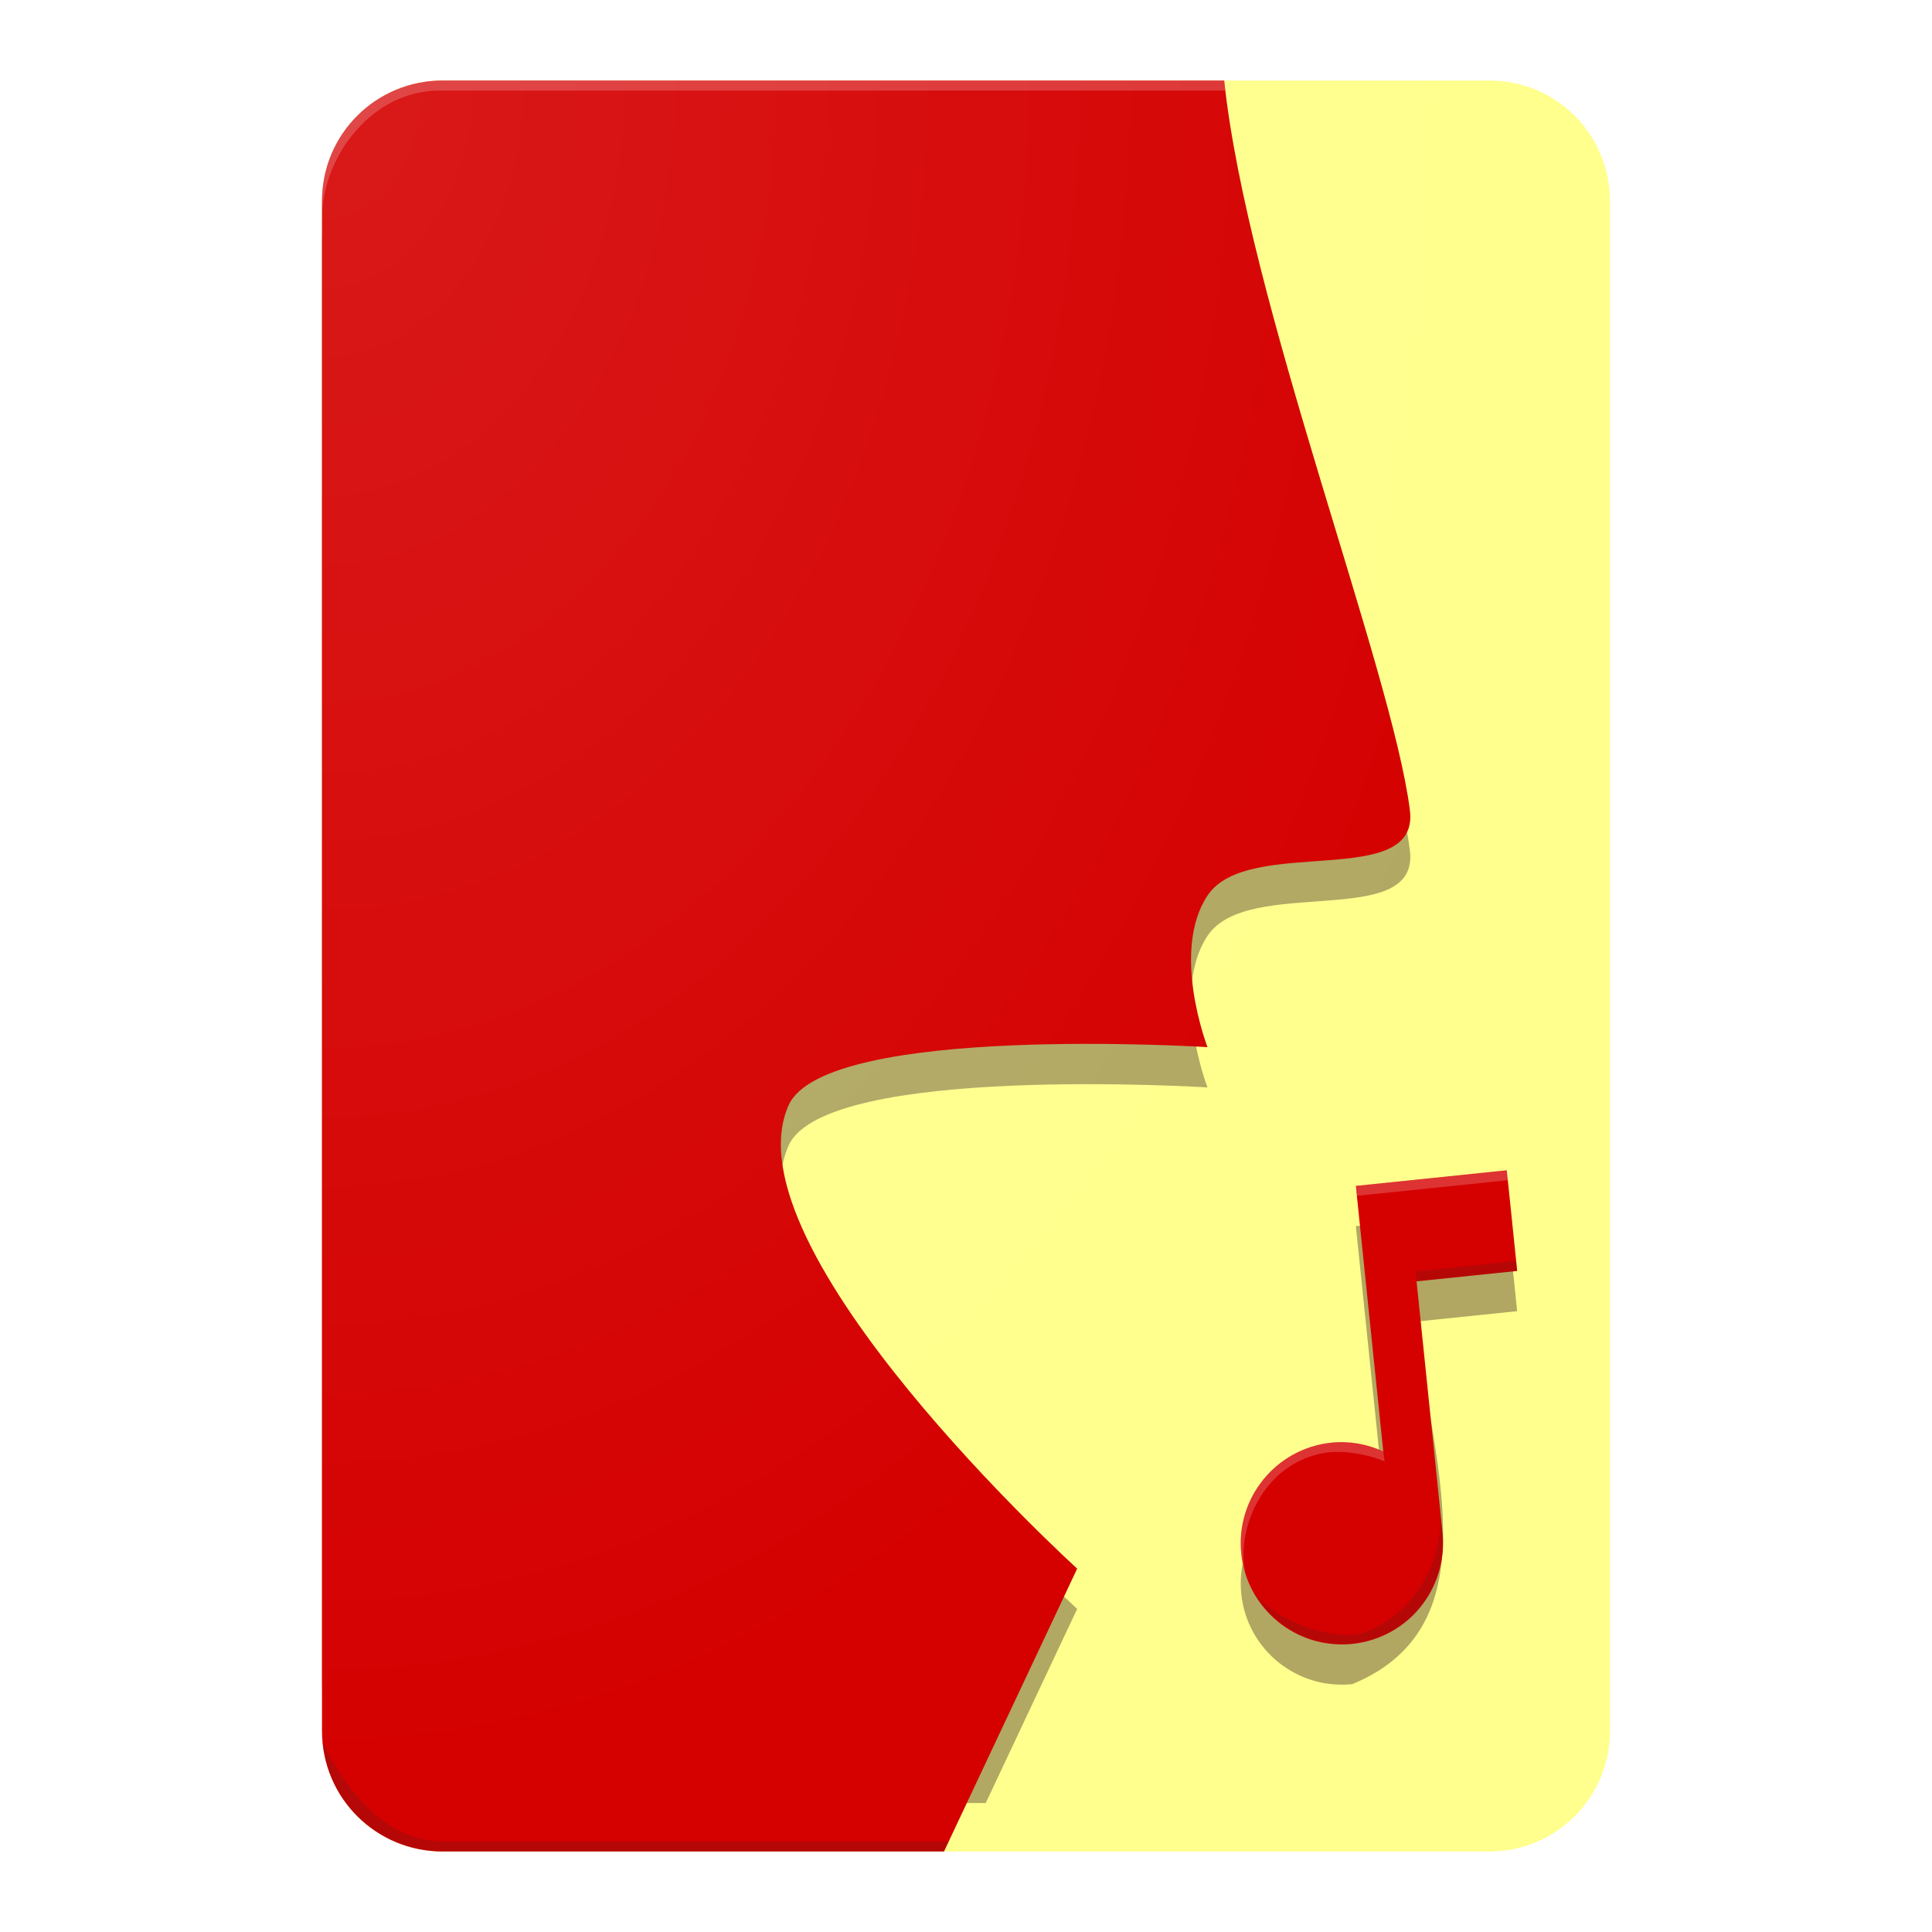 <?xml version="1.0" encoding="UTF-8" standalone="no"?>
<!-- Created with Inkscape (http://www.inkscape.org/) -->

<svg
   xmlns:osb="http://www.openswatchbook.org/uri/2009/osb"
   xmlns:dc="http://purl.org/dc/elements/1.1/"
   xmlns:cc="http://creativecommons.org/ns#"
   xmlns:rdf="http://www.w3.org/1999/02/22-rdf-syntax-ns#"
   xmlns:svg="http://www.w3.org/2000/svg"
   xmlns="http://www.w3.org/2000/svg"
   xmlns:xlink="http://www.w3.org/1999/xlink"
   xmlns:sodipodi="http://sodipodi.sourceforge.net/DTD/sodipodi-0.dtd"
   xmlns:inkscape="http://www.inkscape.org/namespaces/inkscape"
   width="48"
   height="48"
   viewBox="0 0 48 48"
   id="svg2"
   version="1.1"
   inkscape:version="0.92.0 unknown"
   sodipodi:docname="ic_launcher.svg"
   enable-background="new">
  <defs
     id="defs4">
    <linearGradient
       inkscape:collect="always"
       id="linearGradient4329">
      <stop
         style="stop-color:#ffffff;stop-opacity:0.1"
         offset="0"
         id="stop4331" />
      <stop
         style="stop-color:#ffffff;stop-opacity:0"
         offset="1"
         id="stop4333" />
    </linearGradient>
    <linearGradient
       id="linearGradient4309-6"
       osb:paint="gradient">
      <stop
         id="stop4319"
         offset="0"
         style="stop-color:#ffffff;stop-opacity:1;" />
      <stop
         id="stop4321"
         offset="1"
         style="stop-color:#ffffff;stop-opacity:0;" />
    </linearGradient>
    <inkscape:path-effect
       effect="spiro"
       id="path-effect4943"
       is_visible="true" />
    <inkscape:path-effect
       effect="spiro"
       id="path-effect4939"
       is_visible="true" />
    <radialGradient
       inkscape:collect="always"
       xlink:href="#linearGradient4329"
       id="radialGradient4339"
       cx="3.732"
       cy="35.124"
       fx="3.732"
       fy="35.124"
       r="16"
       gradientTransform="matrix(-1.5703584e-7,2.738,-2,-4.6576558e-8,78.247,-8.22)"
       gradientUnits="userSpaceOnUse" />
    <filter
       style="color-interpolation-filters:sRGB;"
       inkscape:label="Drop Shadow"
       id="filter4726">
      <feFlood
         flood-opacity="0.2"
         flood-color="rgb(62,39,35)"
         result="flood"
         id="feFlood4716" />
      <feComposite
         in="flood"
         in2="SourceGraphic"
         operator="in"
         result="composite1"
         id="feComposite4718" />
      <feGaussianBlur
         in="composite1"
         stdDeviation="1"
         result="blur"
         id="feGaussianBlur4720" />
      <feOffset
         dx="0"
         dy="1"
         result="offset"
         id="feOffset4722" />
      <feComposite
         in="SourceGraphic"
         in2="offset"
         operator="over"
         result="composite2"
         id="feComposite4724" />
    </filter>
    <filter
       style="color-interpolation-filters:sRGB"
       inkscape:label="Drop Shadow"
       id="filter4726-3">
      <feFlood
         flood-opacity="0.2"
         flood-color="rgb(62,39,35)"
         result="flood"
         id="feFlood4716-6" />
      <feComposite
         in="flood"
         in2="SourceGraphic"
         operator="in"
         result="composite1"
         id="feComposite4718-7" />
      <feGaussianBlur
         in="composite1"
         stdDeviation="1"
         result="blur"
         id="feGaussianBlur4720-5" />
      <feOffset
         dx="0"
         dy="1"
         result="offset"
         id="feOffset4722-3" />
      <feComposite
         in="SourceGraphic"
         in2="offset"
         operator="over"
         result="composite2"
         id="feComposite4724-5" />
    </filter>
    <filter
       style="color-interpolation-filters:sRGB;"
       inkscape:label="Drop Shadow"
       id="filter5280">
      <feFlood
         flood-opacity="1"
         flood-color="rgb(0,0,0)"
         result="flood"
         id="feFlood5270" />
      <feComposite
         in="flood"
         in2="SourceGraphic"
         operator="in"
         result="composite1"
         id="feComposite5272" />
      <feGaussianBlur
         in="composite1"
         stdDeviation="1"
         result="blur"
         id="feGaussianBlur5274" />
      <feOffset
         dx="0"
         dy="1"
         result="offset"
         id="feOffset5276" />
      <feComposite
         in="SourceGraphic"
         in2="offset"
         operator="over"
         result="composite2"
         id="feComposite5278" />
    </filter>
    <filter
       style="color-interpolation-filters:sRGB;"
       inkscape:label="Drop Shadow"
       id="filter5686">
      <feFlood
         flood-opacity="0.2"
         flood-color="rgb(61,38,35)"
         result="flood"
         id="feFlood5676" />
      <feComposite
         in="flood"
         in2="SourceGraphic"
         operator="in"
         result="composite1"
         id="feComposite5678" />
      <feGaussianBlur
         in="composite1"
         stdDeviation="1"
         result="blur"
         id="feGaussianBlur5680" />
      <feOffset
         dx="0"
         dy="1"
         result="offset"
         id="feOffset5682" />
      <feComposite
         in="SourceGraphic"
         in2="offset"
         operator="over"
         result="composite2"
         id="feComposite5684" />
    </filter>
    <filter
       inkscape:collect="always"
       style="color-interpolation-filters:sRGB"
       id="filter5734"
       x="-0.35"
       width="1.701"
       y="-0.204"
       height="1.408">
      <feGaussianBlur
         inkscape:collect="always"
         stdDeviation="1.002"
         id="feGaussianBlur5736" />
    </filter>
    <filter
       inkscape:collect="always"
       style="color-interpolation-filters:sRGB"
       id="filter5750"
       x="-0.089"
       width="1.177"
       y="-0.057"
       height="1.115">
      <feGaussianBlur
         inkscape:collect="always"
         stdDeviation="0.998"
         id="feGaussianBlur5752" />
    </filter>
  </defs>
  <sodipodi:namedview
     id="base"
     pagecolor="#ffffff"
     bordercolor="#666666"
     borderopacity="1.0"
     inkscape:pageopacity="0"
     inkscape:pageshadow="2"
     inkscape:zoom="11.313709"
     inkscape:cx="32.711263"
     inkscape:cy="12.428902"
     inkscape:document-units="px"
     inkscape:current-layer="layer14"
     showgrid="false"
     units="px"
     showguides="false"
     inkscape:guide-bbox="true"
     inkscape:window-width="1920"
     inkscape:window-height="1056"
     inkscape:window-x="0"
     inkscape:window-y="24"
     inkscape:window-maximized="1"
     inkscape:snap-page="true"
     inkscape:snap-global="false"
     showborder="false"
     inkscape:object-paths="true"
     inkscape:snap-intersection-paths="true"
     inkscape:object-nodes="true"
     inkscape:snap-smooth-nodes="true"
     inkscape:snap-midpoints="true"
     inkscape:snap-bbox="true"
     inkscape:bbox-nodes="true"
     inkscape:bbox-paths="true">
    <sodipodi:guide
       position="1,0"
       orientation="1,0"
       id="guide4136"
       inkscape:label=""
       inkscape:color="rgb(0,0,255)"
       inkscape:locked="false" />
    <sodipodi:guide
       position="47,0"
       orientation="1,0"
       id="guide4138"
       inkscape:label=""
       inkscape:color="rgb(0,0,255)"
       inkscape:locked="false" />
    <sodipodi:guide
       position="0,47"
       orientation="0,1"
       id="guide4140"
       inkscape:label=""
       inkscape:color="rgb(0,0,255)"
       inkscape:locked="false" />
    <sodipodi:guide
       position="0,1"
       orientation="0,1"
       id="guide4142"
       inkscape:label=""
       inkscape:color="rgb(0,0,255)"
       inkscape:locked="false" />
    <sodipodi:guide
       position="0,0"
       orientation="-0.707,0.707"
       id="guide4178"
       inkscape:label=""
       inkscape:color="rgb(0,0,255)"
       inkscape:locked="false" />
    <sodipodi:guide
       position="0,48"
       orientation="0.707,0.707"
       id="guide4180"
       inkscape:label=""
       inkscape:color="rgb(0,0,255)"
       inkscape:locked="false" />
    <sodipodi:guide
       position="24,24"
       orientation="1,0"
       id="guide4184"
       inkscape:label=""
       inkscape:color="rgb(0,0,255)"
       inkscape:locked="false" />
    <sodipodi:guide
       position="24,24"
       orientation="0,1"
       id="guide4186"
       inkscape:label=""
       inkscape:color="rgb(0,0,255)"
       inkscape:locked="false" />
    <sodipodi:guide
       position="17,24"
       orientation="1,0"
       id="guide4188"
       inkscape:label=""
       inkscape:color="rgb(0,0,255)"
       inkscape:locked="false" />
    <sodipodi:guide
       position="31,24"
       orientation="1,0"
       id="guide4190"
       inkscape:label=""
       inkscape:color="rgb(0,0,255)"
       inkscape:locked="false" />
    <sodipodi:guide
       position="24,17"
       orientation="0,1"
       id="guide4192"
       inkscape:label=""
       inkscape:color="rgb(0,0,255)"
       inkscape:locked="false" />
    <sodipodi:guide
       position="24,31"
       orientation="0,1"
       id="guide4194"
       inkscape:label=""
       inkscape:color="rgb(0,0,255)"
       inkscape:locked="false" />
    <inkscape:grid
       type="xygrid"
       id="grid4198"
       empspacing="0" />
    <sodipodi:guide
       position="11,46.152"
       orientation="1,0"
       id="guide4254"
       inkscape:locked="false" />
    <sodipodi:guide
       position="8.363,43.004"
       orientation="0,1"
       id="guide4256"
       inkscape:locked="false" />
    <sodipodi:guide
       position="3.781,2.25"
       orientation="0,1"
       id="guide5754"
       inkscape:locked="false"
       inkscape:label=""
       inkscape:color="rgb(0,0,255)" />
    <sodipodi:guide
       position="11,2"
       orientation="0,1"
       id="guide5756"
       inkscape:locked="false" />
    <sodipodi:guide
       position="26.981,46"
       orientation="0,1"
       id="guide5758"
       inkscape:locked="false" />
    <sodipodi:guide
       position="17.832,45.75"
       orientation="0,1"
       id="guide5760"
       inkscape:locked="false"
       inkscape:label=""
       inkscape:color="rgb(0,0,255)" />
  </sodipodi:namedview>
  <g
     inkscape:groupmode="layer"
     id="layer10"
     inkscape:label="boundary--HIDEIT"
     style="display:none">
    <path
       id="path4978-5"
       d="M 37,2 11,2 C 9.338,2 8,3.338 8,5 l 0,38 c 0,1.662 1.338,3 3,3 l 26,0 c 1.662,0 3,-1.338 3,-3 L 40,5 C 40,3.338 38.662,2 37,2 Z"
       style="display:inline;opacity:1;fill:#786a3a;fill-opacity:1;stroke:none;stroke-width:1;stroke-miterlimit:4;stroke-dasharray:none;stroke-dashoffset:0;stroke-opacity:1"
       inkscape:connector-curvature="0" />
  </g>
  <g
     inkscape:groupmode="layer"
     id="layer2"
     inkscape:label="keylines"
     style="display:none"
     sodipodi:insensitive="true">
    <rect
       style="opacity:1;fill:none;fill-opacity:1;stroke:#212121;stroke-width:0.01;stroke-miterlimit:4;stroke-dasharray:none;stroke-dashoffset:0;stroke-opacity:1"
       id="rect4168"
       width="37.99"
       height="37.99"
       x="5"
       y="5.01"
       ry="3"
       rx="3" />
    <rect
       y="1.96"
       x="8.05"
       height="43.99"
       width="31.99"
       id="rect4170"
       style="opacity:1;fill:none;fill-opacity:1;stroke:#212121;stroke-width:0.01;stroke-miterlimit:4;stroke-dasharray:none;stroke-dashoffset:0;stroke-opacity:1"
       rx="3"
       ry="3" />
    <rect
       style="opacity:1;fill:none;fill-opacity:1;stroke:#212121;stroke-width:0.01;stroke-miterlimit:4;stroke-dasharray:none;stroke-dashoffset:0;stroke-opacity:1"
       id="rect4174"
       width="31.99"
       height="43.99"
       x="7.96"
       y="-46.04"
       transform="matrix(0,1,-1,0,0,0)"
       rx="3"
       ry="3" />
    <circle
       style="opacity:1;fill:none;fill-opacity:1;stroke:#212121;stroke-width:0.01;stroke-miterlimit:4;stroke-dasharray:none;stroke-dashoffset:0;stroke-opacity:1"
       id="path4176"
       cx="24.045"
       cy="23.955"
       r="21.995" />
    <circle
       r="9.995"
       cy="24"
       cx="24"
       id="circle4182"
       style="opacity:1;fill:none;fill-opacity:1;stroke:#212121;stroke-width:0.01;stroke-miterlimit:4;stroke-dasharray:none;stroke-dashoffset:0;stroke-opacity:1" />
  </g>
  <g
     inkscape:groupmode="layer"
     id="layer1"
     inkscape:label="design"
     style="display:inline">
    <g
       inkscape:groupmode="layer"
       id="layer5"
       inkscape:label="background"
       style="display:inline"
       sodipodi:insensitive="true">
      <path
         id="path4978"
         d="M 37,2 H 11 C 9.338,2 8,3.338 8,5 v 38 c 0,1.662 1.338,3 3,3 h 26 c 1.662,0 3,-1.338 3,-3 V 5 C 40,3.338 38.662,2 37,2 Z"
         style="display:inline;opacity:1;fill:#ffff8d;fill-opacity:1;stroke:none;stroke-width:1;stroke-miterlimit:4;stroke-dasharray:none;stroke-dashoffset:0;stroke-opacity:1"
         inkscape:connector-curvature="0" />
    </g>
    <g
       inkscape:groupmode="layer"
       id="layer4"
       inkscape:label="singer"
       style="display:inline">
      <g
         inkscape:groupmode="layer"
         id="layer9"
         inkscape:label="shadow"
         style="display:inline"
         sodipodi:insensitive="true">
        <path
           style="display:inline;opacity:1;fill:#3e2723;fill-opacity:0.4;stroke:none;stroke-width:1;stroke-miterlimit:4;stroke-dasharray:none;stroke-dashoffset:0;stroke-opacity:1;filter:url(#filter5750)"
           d="M 11,44.796 C 9.338,44.796 8,43.459 8,41.799 l 2.4e-6,-35.802 c 1e-7,-1.661 1.338,-2.996 3,-2.996 h 19.415 c 0.569,5.455 4.163,14.604 4.613,18.126 0.257,2.011 -4.023,0.608 -5.028,2.124 -0.92,1.388 0,3.766 0,3.766 0,0 -9.492,-0.597 -10.406,1.442 C 18,32.013 26.762,39.972 26.762,39.972 L 24.49,44.796 Z"
           id="rect4935-1"
           inkscape:connector-curvature="0"
           sodipodi:nodetypes="sssscsscsccs" />
      </g>
      <g
         inkscape:groupmode="layer"
         id="layer11"
         inkscape:label="singer_main"
         style="display:inline;opacity:1"
         sodipodi:insensitive="true">
        <path
           style="display:inline;opacity:1;fill:#d50000;fill-opacity:1;stroke:none;stroke-width:1;stroke-miterlimit:4;stroke-dasharray:none;stroke-dashoffset:0;stroke-opacity:1"
           d="M 11,46 C 9.338,46 8,44.663 8,43.003 l 3e-6,-38.006 C 8,3.335 9.338,2 11,2 h 19.415 c 0.569,5.455 4.163,14.604 4.613,18.126 0.257,2.011 -4.023,0.608 -5.028,2.124 -0.92,1.388 0,3.766 0,3.766 0,0 -9.492,-0.597 -10.406,1.442 C 18,31.013 26.762,38.972 26.762,38.972 L 23.453,46 Z"
           id="rect4935"
           inkscape:connector-curvature="0"
           sodipodi:nodetypes="sssscsscsccs" />
      </g>
      <g
         inkscape:groupmode="layer"
         id="layer7"
         inkscape:label="shade"
         style="display:inline">
        <path
           style="display:inline;opacity:0.2;fill:#3e2723;fill-opacity:1;stroke:none;stroke-width:1;stroke-miterlimit:4;stroke-dasharray:none;stroke-dashoffset:0;stroke-opacity:1"
           d="M 8.011,43.259 C 8.143,44.796 9.426,46 11,46 h 12.453 l 0.118,-0.25 H 11 c -1.509,0 -2.514,-1.464 -2.989,-2.491 z"
           id="rect4935-3"
           inkscape:connector-curvature="0"
           sodipodi:nodetypes="csccsc" />
      </g>
      <g
         inkscape:groupmode="layer"
         id="layer3"
         inkscape:label="tint"
         style="display:inline"
         sodipodi:insensitive="true">
        <path
           style="display:inline;opacity:0.2;fill:#ffffff;fill-opacity:1;stroke:none;stroke-width:1;stroke-miterlimit:4;stroke-dasharray:none;stroke-dashoffset:0;stroke-opacity:1"
           d="M 11,2 C 9.338,2 8,3.335 8,4.996 V 5.375 v 0 C 8.03,3.863 9.248,2.25 10.923,2.25 H 30.443 L 30.415,2 Z"
           id="path4258"
           inkscape:connector-curvature="0"
           sodipodi:nodetypes="ssccsccs" />
      </g>
    </g>
    <g
       inkscape:groupmode="layer"
       id="layer6"
       inkscape:label="music_note"
       style="display:inline">
      <g
         inkscape:groupmode="layer"
         id="layer15"
         inkscape:label="shadow"
         style="display:inline"
         sodipodi:insensitive="true">
        <path
           style="display:inline;opacity:1;fill:#3e2723;fill-opacity:0.403;filter:url(#filter5734)"
           inkscape:connector-curvature="0"
           d="m 33.686,30.463 0.681,6.597 c -0.391,-0.178 -0.83,-0.265 -1.286,-0.218 -1.381,0.143 -2.384,1.377 -2.242,2.758 0.143,1.381 1.377,2.384 2.758,2.242 3.594,-1.477 1.889,-5.735 1.596,-9.008 l 2.5,-0.258 -0.258,-2.5 -3.75,0.387 z"
           id="path4198-7"
           sodipodi:nodetypes="cccccccccc" />
      </g>
      <g
         inkscape:groupmode="layer"
         id="layer12"
         inkscape:label="music_note_main"
         style="display:inline">
        <path
           style="display:inline;opacity:1;fill:#d50000;fill-opacity:1"
           inkscape:connector-curvature="0"
           d="m 33.686,29.463 0.681,6.597 c -0.391,-0.178 -0.83,-0.265 -1.286,-0.218 -1.381,0.143 -2.384,1.377 -2.242,2.758 0.143,1.381 1.377,2.384 2.758,2.242 1.381,-0.143 2.384,-1.377 2.242,-2.758 l -0.645,-6.25 2.5,-0.258 -0.258,-2.5 -3.75,0.387 z"
           id="path4198" />
      </g>
      <g
         inkscape:groupmode="layer"
         id="layer13"
         inkscape:label="tint"
         style="display:inline"
         sodipodi:insensitive="true">
        <path
           style="display:inline;opacity:0.2;fill:#ffffff;fill-opacity:1"
           d="m 37.471,29.076 -3.785,0.387 0.026,0.247 3.75,-0.387 z m -4.389,6.765 c -1.381,0.143 -2.385,1.377 -2.242,2.758 0.017,0.169 0.053,0.334 0.102,0.49 -0.238,-1.05 0.401,-2.716 1.953,-2.99 0.452,-0.08 1.113,0.034 1.504,0.211 l -0.031,-0.25 C 33.976,35.882 33.538,35.794 33.082,35.841 Z"
           id="path4198-6"
           inkscape:connector-curvature="0"
           sodipodi:nodetypes="cccccsscsccs" />
      </g>
      <g
         inkscape:groupmode="layer"
         id="layer14"
         inkscape:label="shade"
         style="display:inline">
        <path
           style="display:inline;opacity:0.2;fill:#3e2723;fill-opacity:1"
           d="m 37.668,31.329 -2.5,0.258 0.026,0.247 2.5,-0.258 z"
           id="path5772"
           inkscape:connector-curvature="0"
           sodipodi:nodetypes="ccccc" />
        <path
           style="display:inline;opacity:0.2;fill:#3e2723;fill-opacity:1"
           d="m 33.895,40.557 c -0.581,0.237 -2.177,-0.197 -2.773,-1.037 0.651,1.055 1.534,1.376 2.476,1.321 1.352,-0.191 2.222,-1.14 2.253,-2.613 L 35.74,37.272 c 0.25,1.473 -0.622,2.832 -1.844,3.286 z"
           id="path4198-5"
           inkscape:connector-curvature="0"
           sodipodi:nodetypes="cccccc" />
      </g>
    </g>
  </g>
  <g
     inkscape:groupmode="layer"
     id="layer8"
     inkscape:label="finish"
     style="display:inline"
     sodipodi:insensitive="true">
    <rect
       style="opacity:1;fill:url(#radialGradient4339);fill-opacity:1;stroke:none;stroke-width:0.001;stroke-miterlimit:4;stroke-dasharray:none;stroke-dashoffset:0;stroke-opacity:0.462"
       id="rect4307"
       width="32"
       height="44"
       x="8"
       y="2"
       rx="3"
       ry="3" />
  </g>
</svg>
